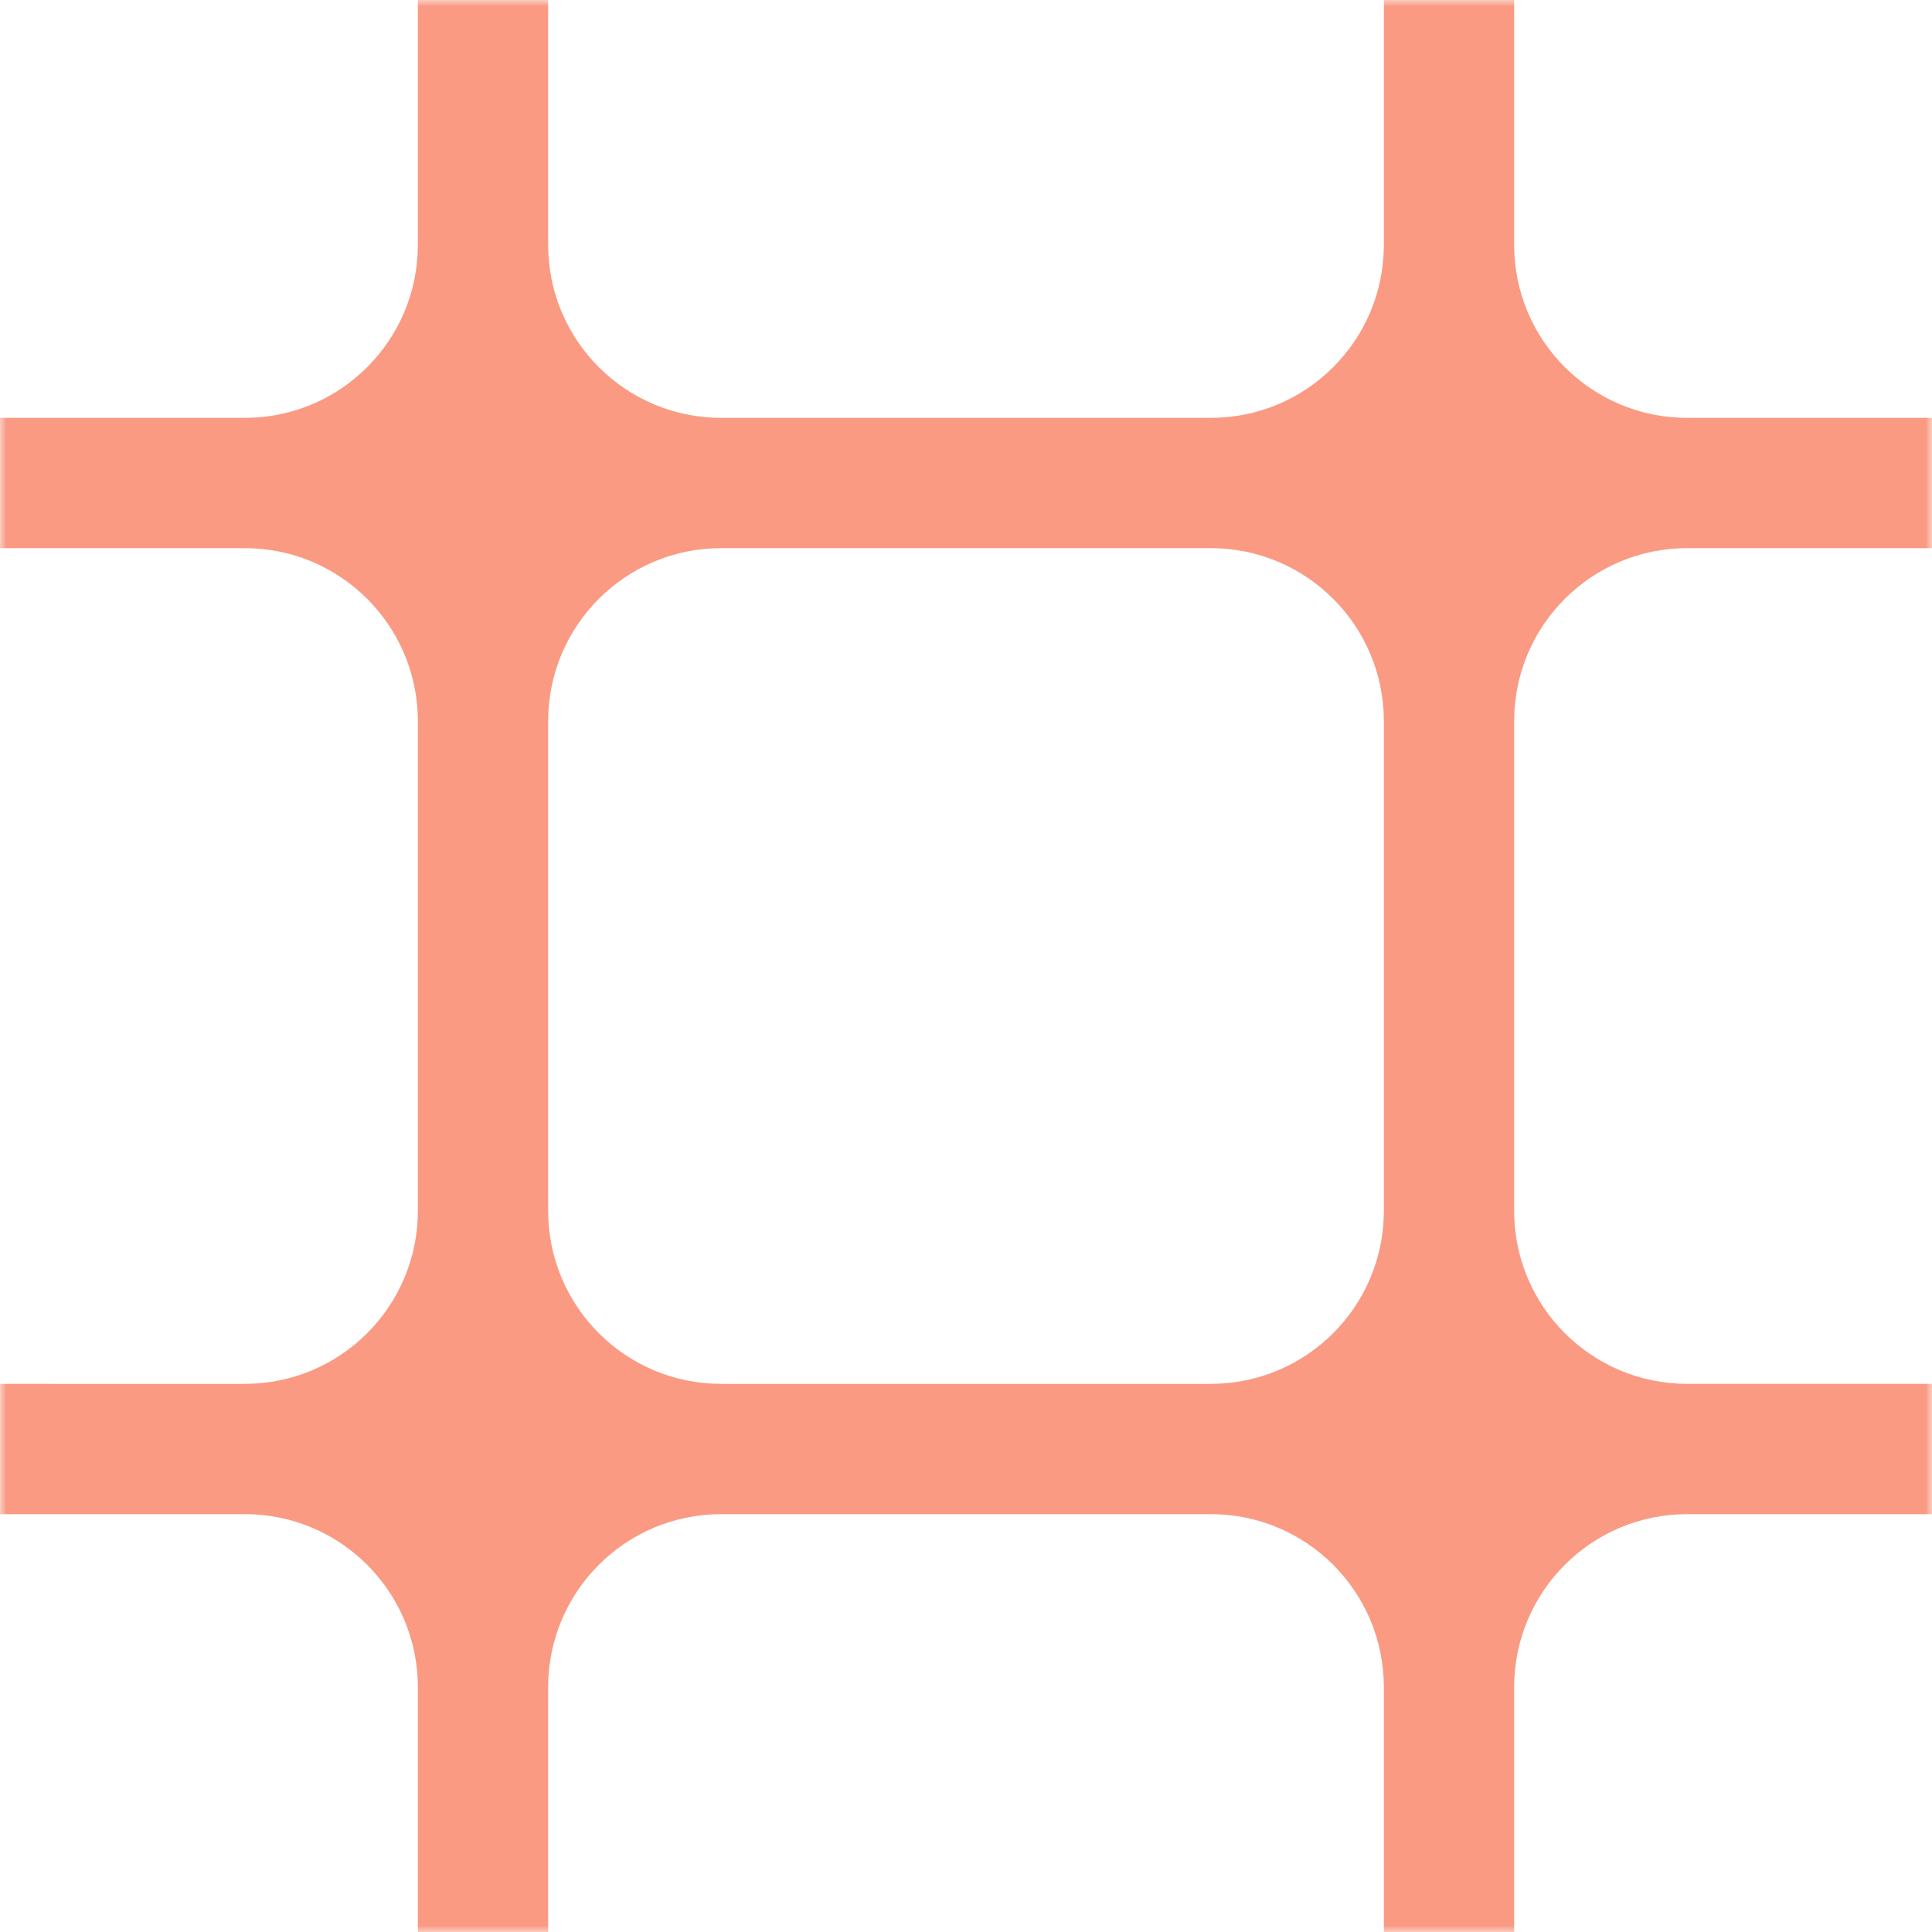 <svg xmlns="http://www.w3.org/2000/svg" width="150" height="150" fill="none"><g clip-path="url('#a')"><mask id="b" width="150" height="150" x="0" y="0" maskUnits="userSpaceOnUse" style="mask-type:luminance"><path fill="#fff" d="M0 0v150h150V0z"/></mask><g mask="url('#b')"><path fill="#FA9A82" fill-rule="evenodd" d="M32.442 130.99V150h10.116v-19.01c0-7.418 6.014-13.432 13.432-13.432h38.02c7.418 0 13.432 6.014 13.432 13.432V150h10.116v-19.01c0-7.418 6.014-13.432 13.433-13.432H150v-10.116h-19.009c-7.419 0-13.433-6.013-13.433-13.432V55.99c0-7.418 6.014-13.432 13.433-13.432H150V32.442h-19.009c-7.419 0-13.433-6.014-13.433-13.432V0h-10.116v19.01c0 7.418-6.014 13.432-13.432 13.432H55.99c-7.418 0-13.432-6.014-13.432-13.432V0H32.442v19.01c0 7.418-6.014 13.432-13.432 13.432H0v10.116h19.01c7.418 0 13.432 6.014 13.432 13.432v38.02c0 7.419-6.014 13.432-13.432 13.432H0v10.116h19.01c7.418 0 13.432 6.014 13.432 13.432m75-55.99V55.99c0-7.418-6.014-13.432-13.432-13.432H55.99c-7.418 0-13.432 6.014-13.432 13.432v38.02c0 7.419 6.014 13.432 13.432 13.432h38.02c7.418 0 13.432-6.013 13.432-13.432z" clip-rule="evenodd"/></g></g><defs><clipPath id="a"><path fill="#fff" d="M0 0h150v150H0z"/></clipPath></defs></svg>
